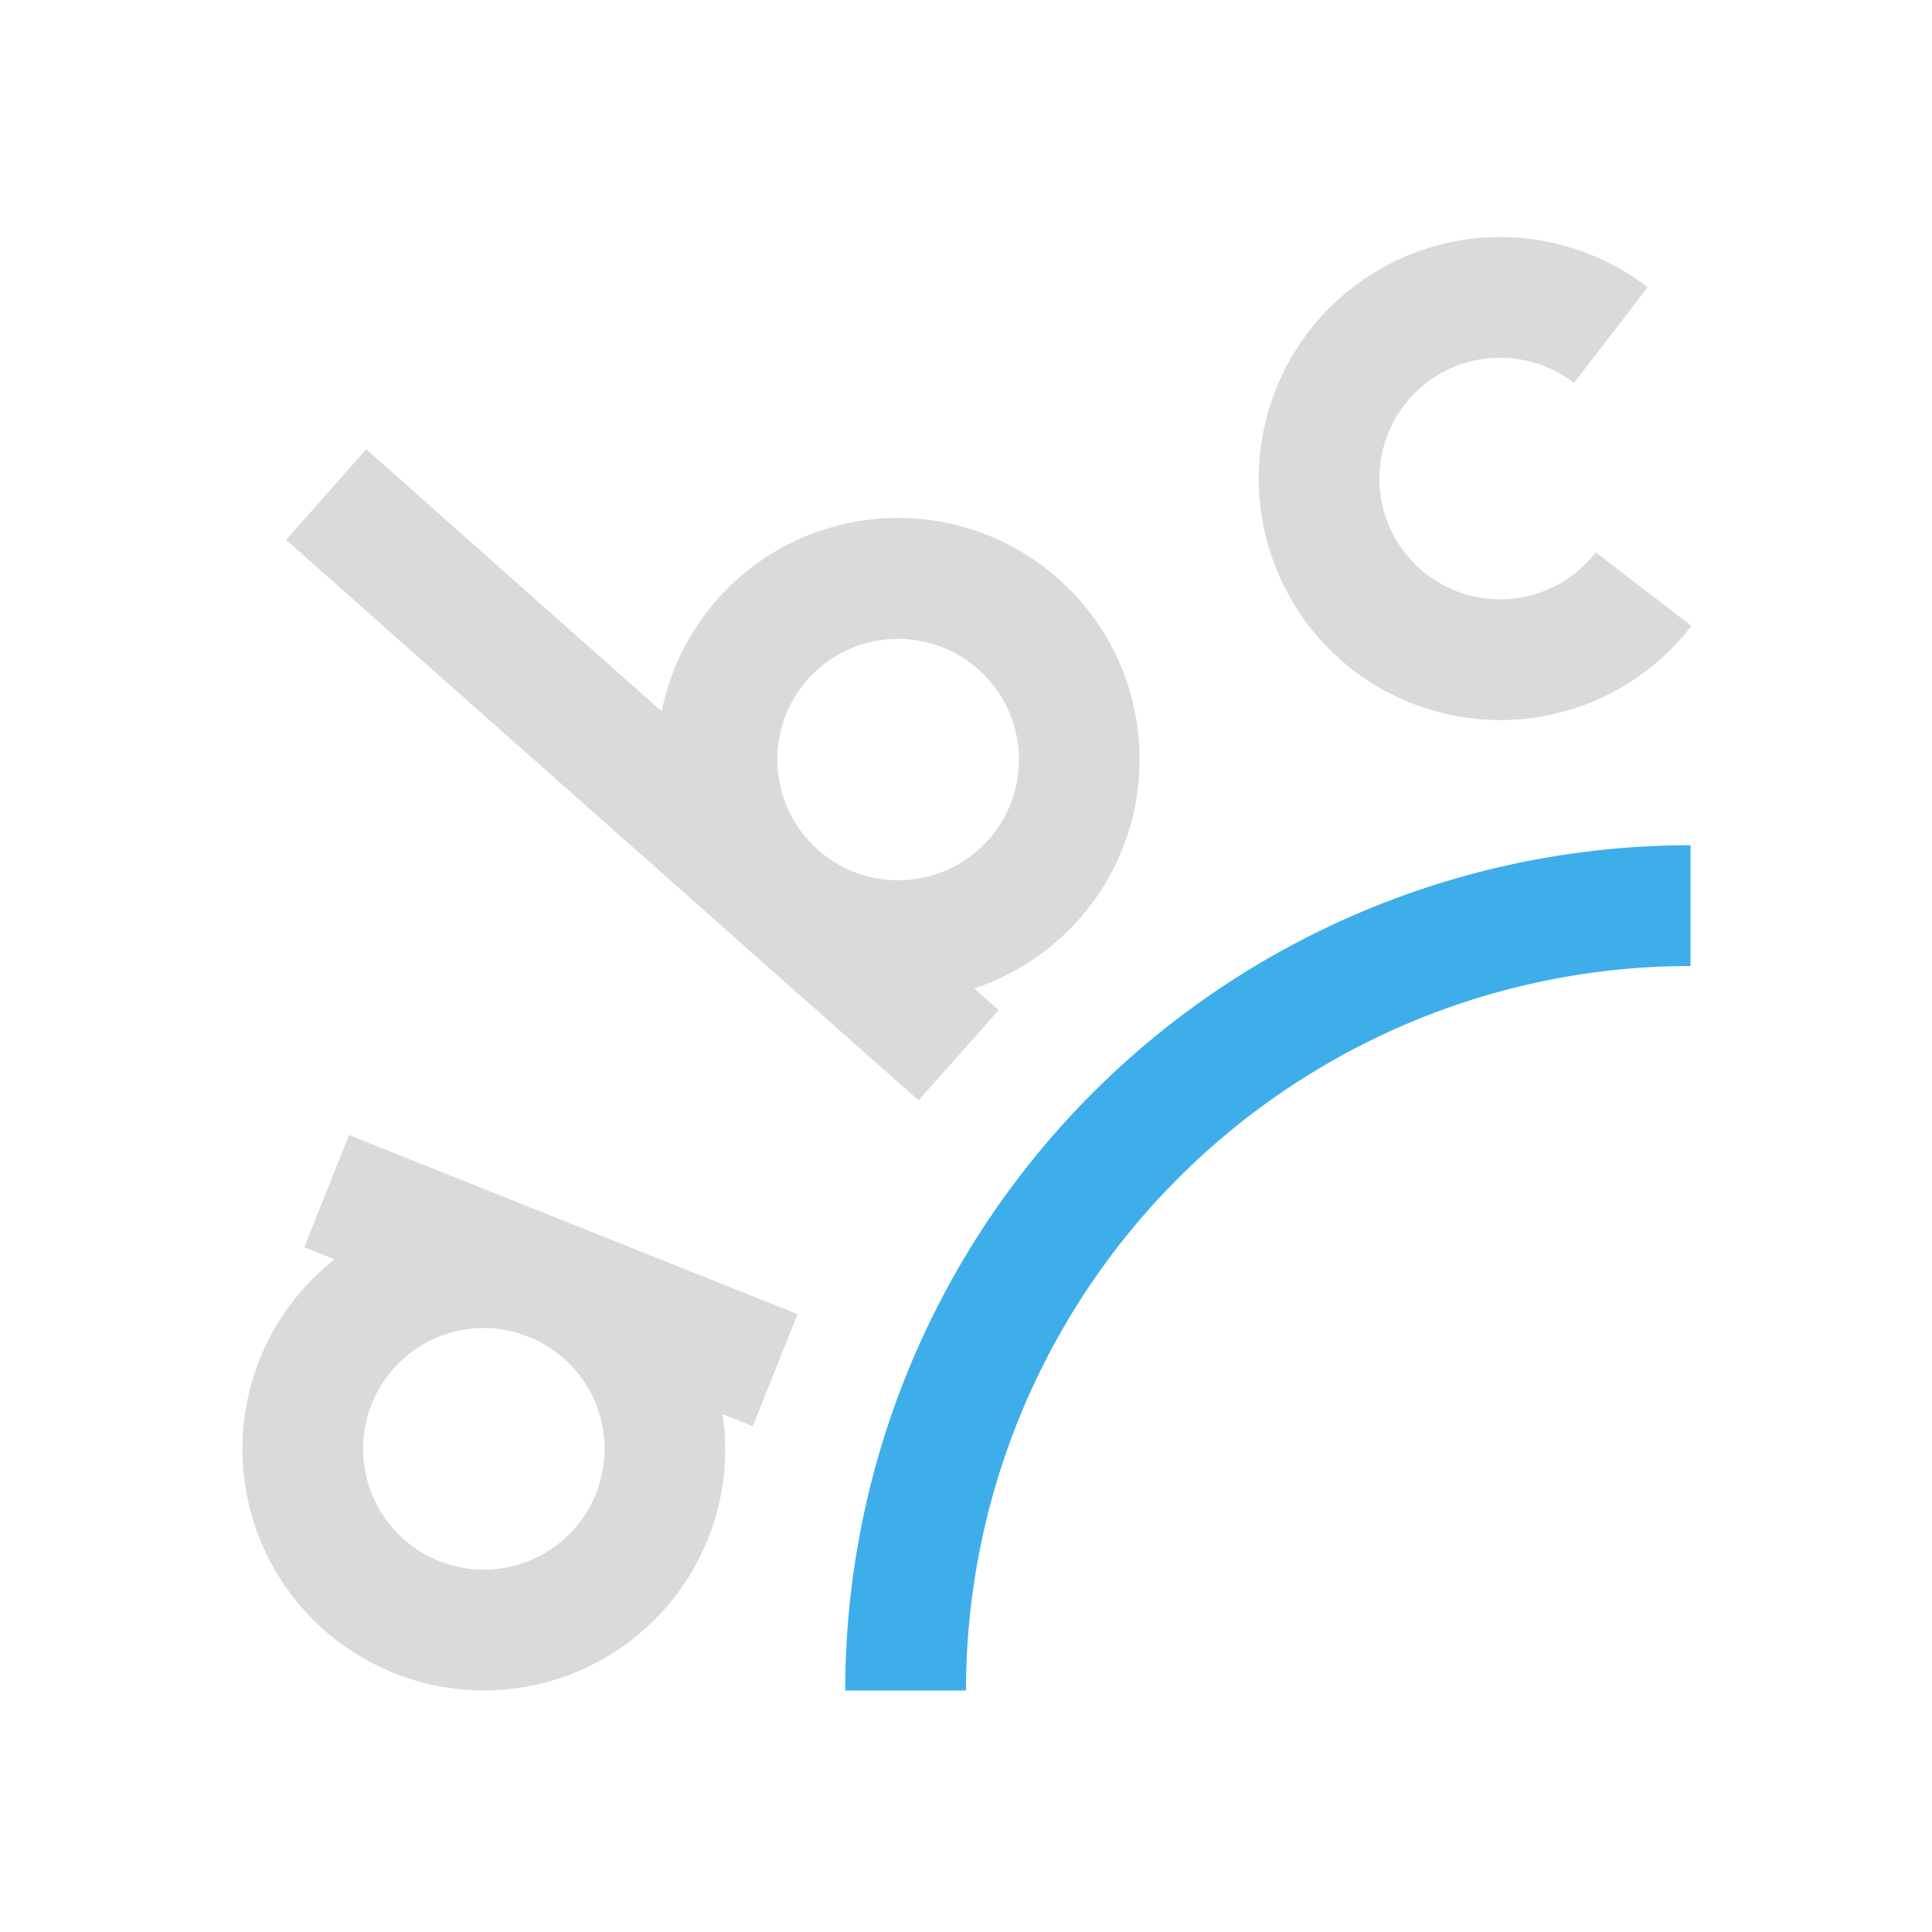<svg xmlns="http://www.w3.org/2000/svg" viewBox="0 0 16 16">
  <defs id="defs3051">
    <style type="text/css" id="current-color-scheme">
      .ColorScheme-Text {
        color:#dadada;
      }
      .ColorScheme-Highlight {
        color:#3daee9;
      }
      </style>
  </defs>
 <path style="fill:currentColor;fill-opacity:1;stroke:none" 
       d="M 12.338 1.965 A 2 2 0 0 0 12.168 1.979 L 12.168 1.98 A 2 2 0 0 0 10.441 4.219 A 2 2 0 0 0 12.68 5.947 A 2 2 0 0 0 14.008 5.184 L 13.215 4.574 A 1 1 0 0 1 12.553 4.955 A 1 1 0 0 1 11.432 4.092 A 1 1 0 0 1 12.295 2.971 A 1 1 0 0 1 13.035 3.172 L 13.645 2.379 A 2 2 0 0 0 12.338 1.965 z M 3.033 3.721 L 2.369 4.471 L 7.607 9.113 L 8.271 8.365 L 8.068 8.186 C 8.401 8.075 8.701 7.878 8.934 7.615 C 9.667 6.788 9.591 5.525 8.764 4.793 C 7.937 4.06 6.673 4.136 5.941 4.963 C 5.709 5.227 5.549 5.547 5.48 5.891 L 3.033 3.721 z M 7.379 5.293 C 7.634 5.278 7.895 5.36 8.102 5.543 C 8.515 5.909 8.553 6.539 8.188 6.953 C 7.822 7.366 7.189 7.405 6.775 7.039 C 6.362 6.673 6.323 6.041 6.689 5.627 C 6.872 5.42 7.123 5.308 7.379 5.293 z M 2.891 9.4 L 2.52 10.328 L 2.771 10.43 A 2 2 0 0 0 2.15 11.258 A 2 2 0 0 0 3.266 13.857 A 2 2 0 0 0 5.865 12.74 A 2 2 0 0 0 5.984 11.711 L 6.234 11.811 L 6.605 10.883 L 4.746 10.141 L 2.891 9.4 z M 4.016 10.998 A 1 1 0 0 1 4.377 11.07 A 1 1 0 0 1 4.936 12.369 A 1 1 0 0 1 3.637 12.928 A 1 1 0 0 1 3.078 11.629 A 1 1 0 0 1 4.016 10.998 z "
       class="ColorScheme-Text"
     />
 <path style="fill:currentColor;fill-opacity:1;stroke:none" 
       d="M 14 7 A 7 7 0 0 0 7 14 L 8 14 A 6 6 0 0 1 14 8 L 14 7 z "
       class="ColorScheme-Highlight"
     />
</svg>
